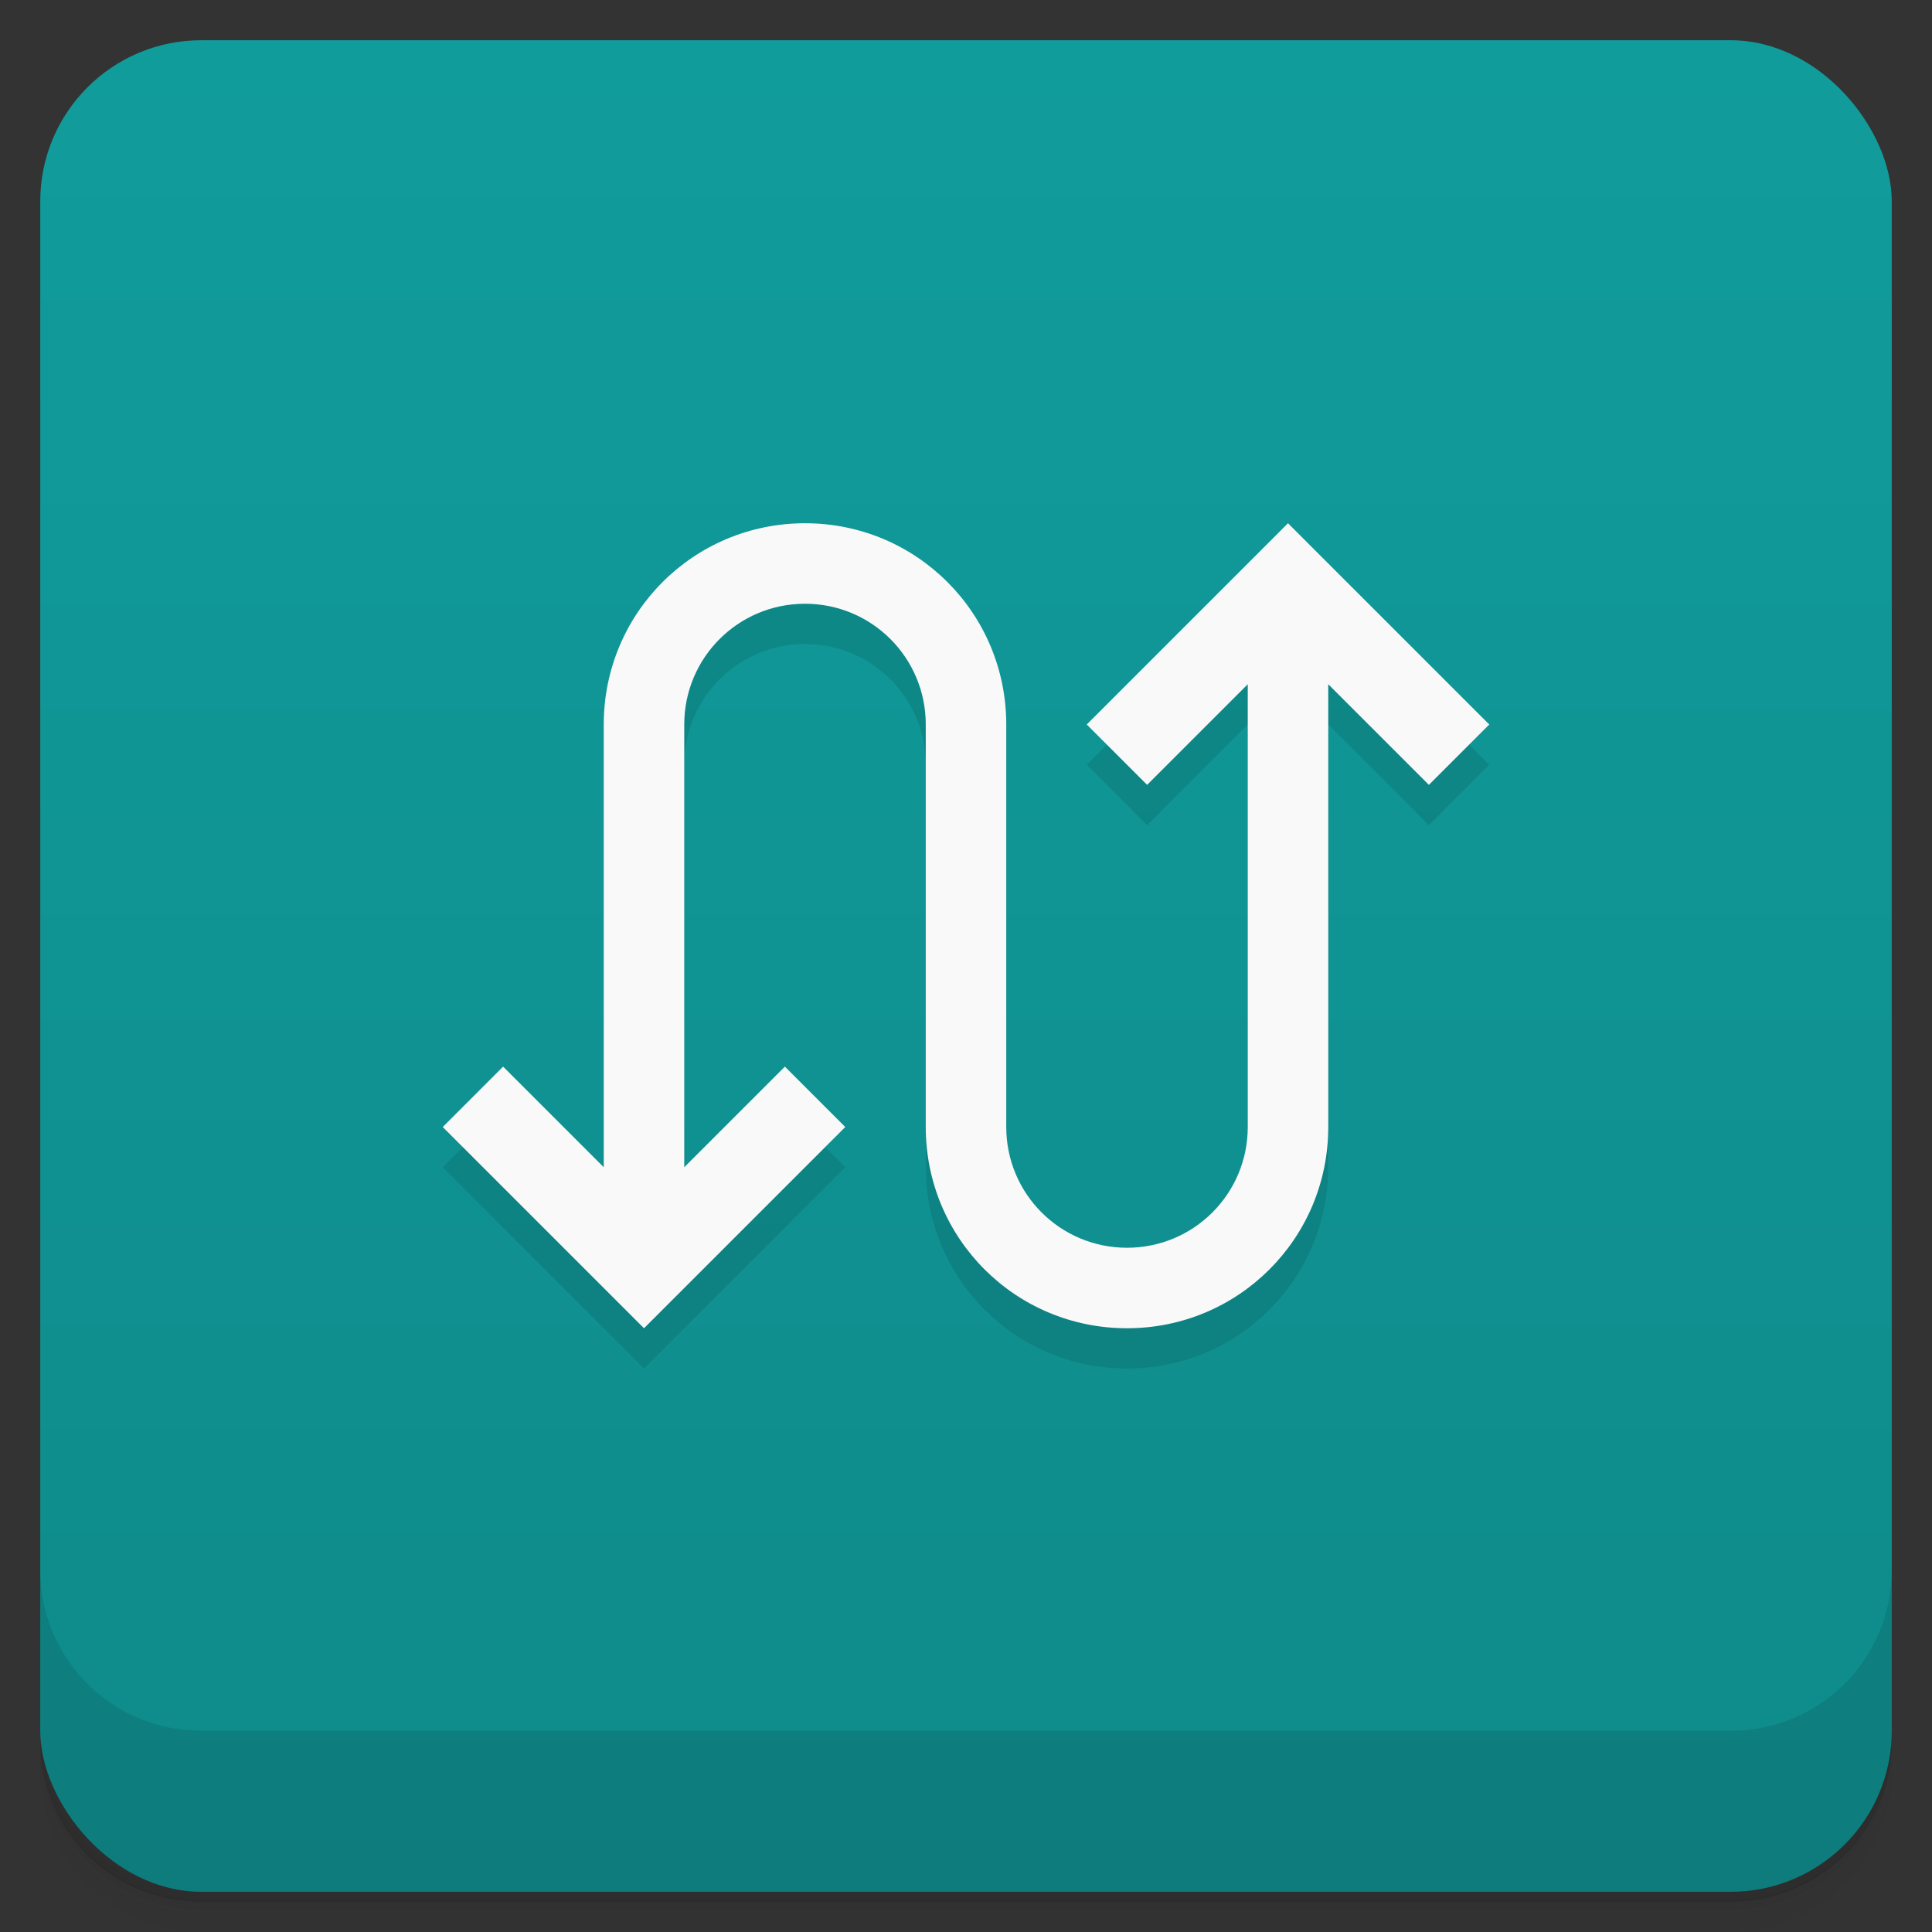 <svg version="1.1" viewBox="0 0 48 48" xmlns="http://www.w3.org/2000/svg">
 <rect x="0" y="0" width="48" height="48" fill="#333333" stroke="none"/>
 <defs>
  <linearGradient id="bg" x2="0" y1="1" y2="47" gradientUnits="userSpaceOnUse">
   <stop style="stop-color:#119c9c" offset="0"/>
   <stop style="stop-color:#0f8a8a" offset="1"/>
  </linearGradient>
 </defs>
 <path d="m1 43v0.25c0 2.22 1.78 4 4 4h38c2.22 0 4-1.78 4-4v-0.25c0 2.22-1.78 4-4 4h-38c-2.22 0-4-1.78-4-4zm0 0.5v0.5c0 2.22 1.78 4 4 4h38c2.22 0 4-1.78 4-4v-0.5c0 2.22-1.78 4-4 4h-38c-2.22 0-4-1.78-4-4z" style="opacity:.02"/>
 <path d="m1 43.2v0.25c0 2.22 1.78 4 4 4h38c2.22 0 4-1.78 4-4v-0.25c0 2.22-1.78 4-4 4h-38c-2.22 0-4-1.78-4-4z" style="opacity:.05"/>
 <path d="m1 43v0.25c0 2.22 1.78 4 4 4h38c2.22 0 4-1.78 4-4v-0.25c0 2.22-1.78 4-4 4h-38c-2.22 0-4-1.78-4-4z" style="opacity:.1"/>
 <rect x="1" y="1" width="46" height="46" rx="4" style="fill:url(#bg)"/>
 <path d="m1 39v4c0 2.22 1.78 4 4 4h38c2.22 0 4-1.78 4-4v-4c0 2.22-1.78 4-4 4h-38c-2.22 0-4-1.78-4-4z" style="opacity:.1"/>
 <path d="m20 14c-2.77 0-5 2.23-5 5v11l-2.5-2.5-1.5 1.5 5 5 5-5-1.5-1.5-2.5 2.5v-11c0-1.66 1.34-3 3-3s3 1.34 3 3v10c0 2.77 2.23 5 5 5s5-2.23 5-5v-11l2.5 2.5 1.5-1.5-5-5-5 5 1.5 1.5 2.5-2.5v13h-6v-12c0-2.77-2.23-5-5-5z" style="opacity:.1"/>
 <path d="m20 13c-2.77 0-5 2.23-5 5v11l-2.5-2.5-1.5 1.5 5 5 5-5-1.5-1.5-2.5 2.5v-11c0-1.66 1.34-3 3-3s3 1.34 3 3v10c0 2.77 2.23 5 5 5s5-2.23 5-5v-11l2.5 2.5 1.5-1.5-5-5-5 5 1.5 1.5 2.5-2.5v11c0 1.66-1.34 3-3 3s-3-1.34-3-3v-10c0-2.77-2.23-5-5-5z" style="fill:#f9f9f9"/>
</svg>
